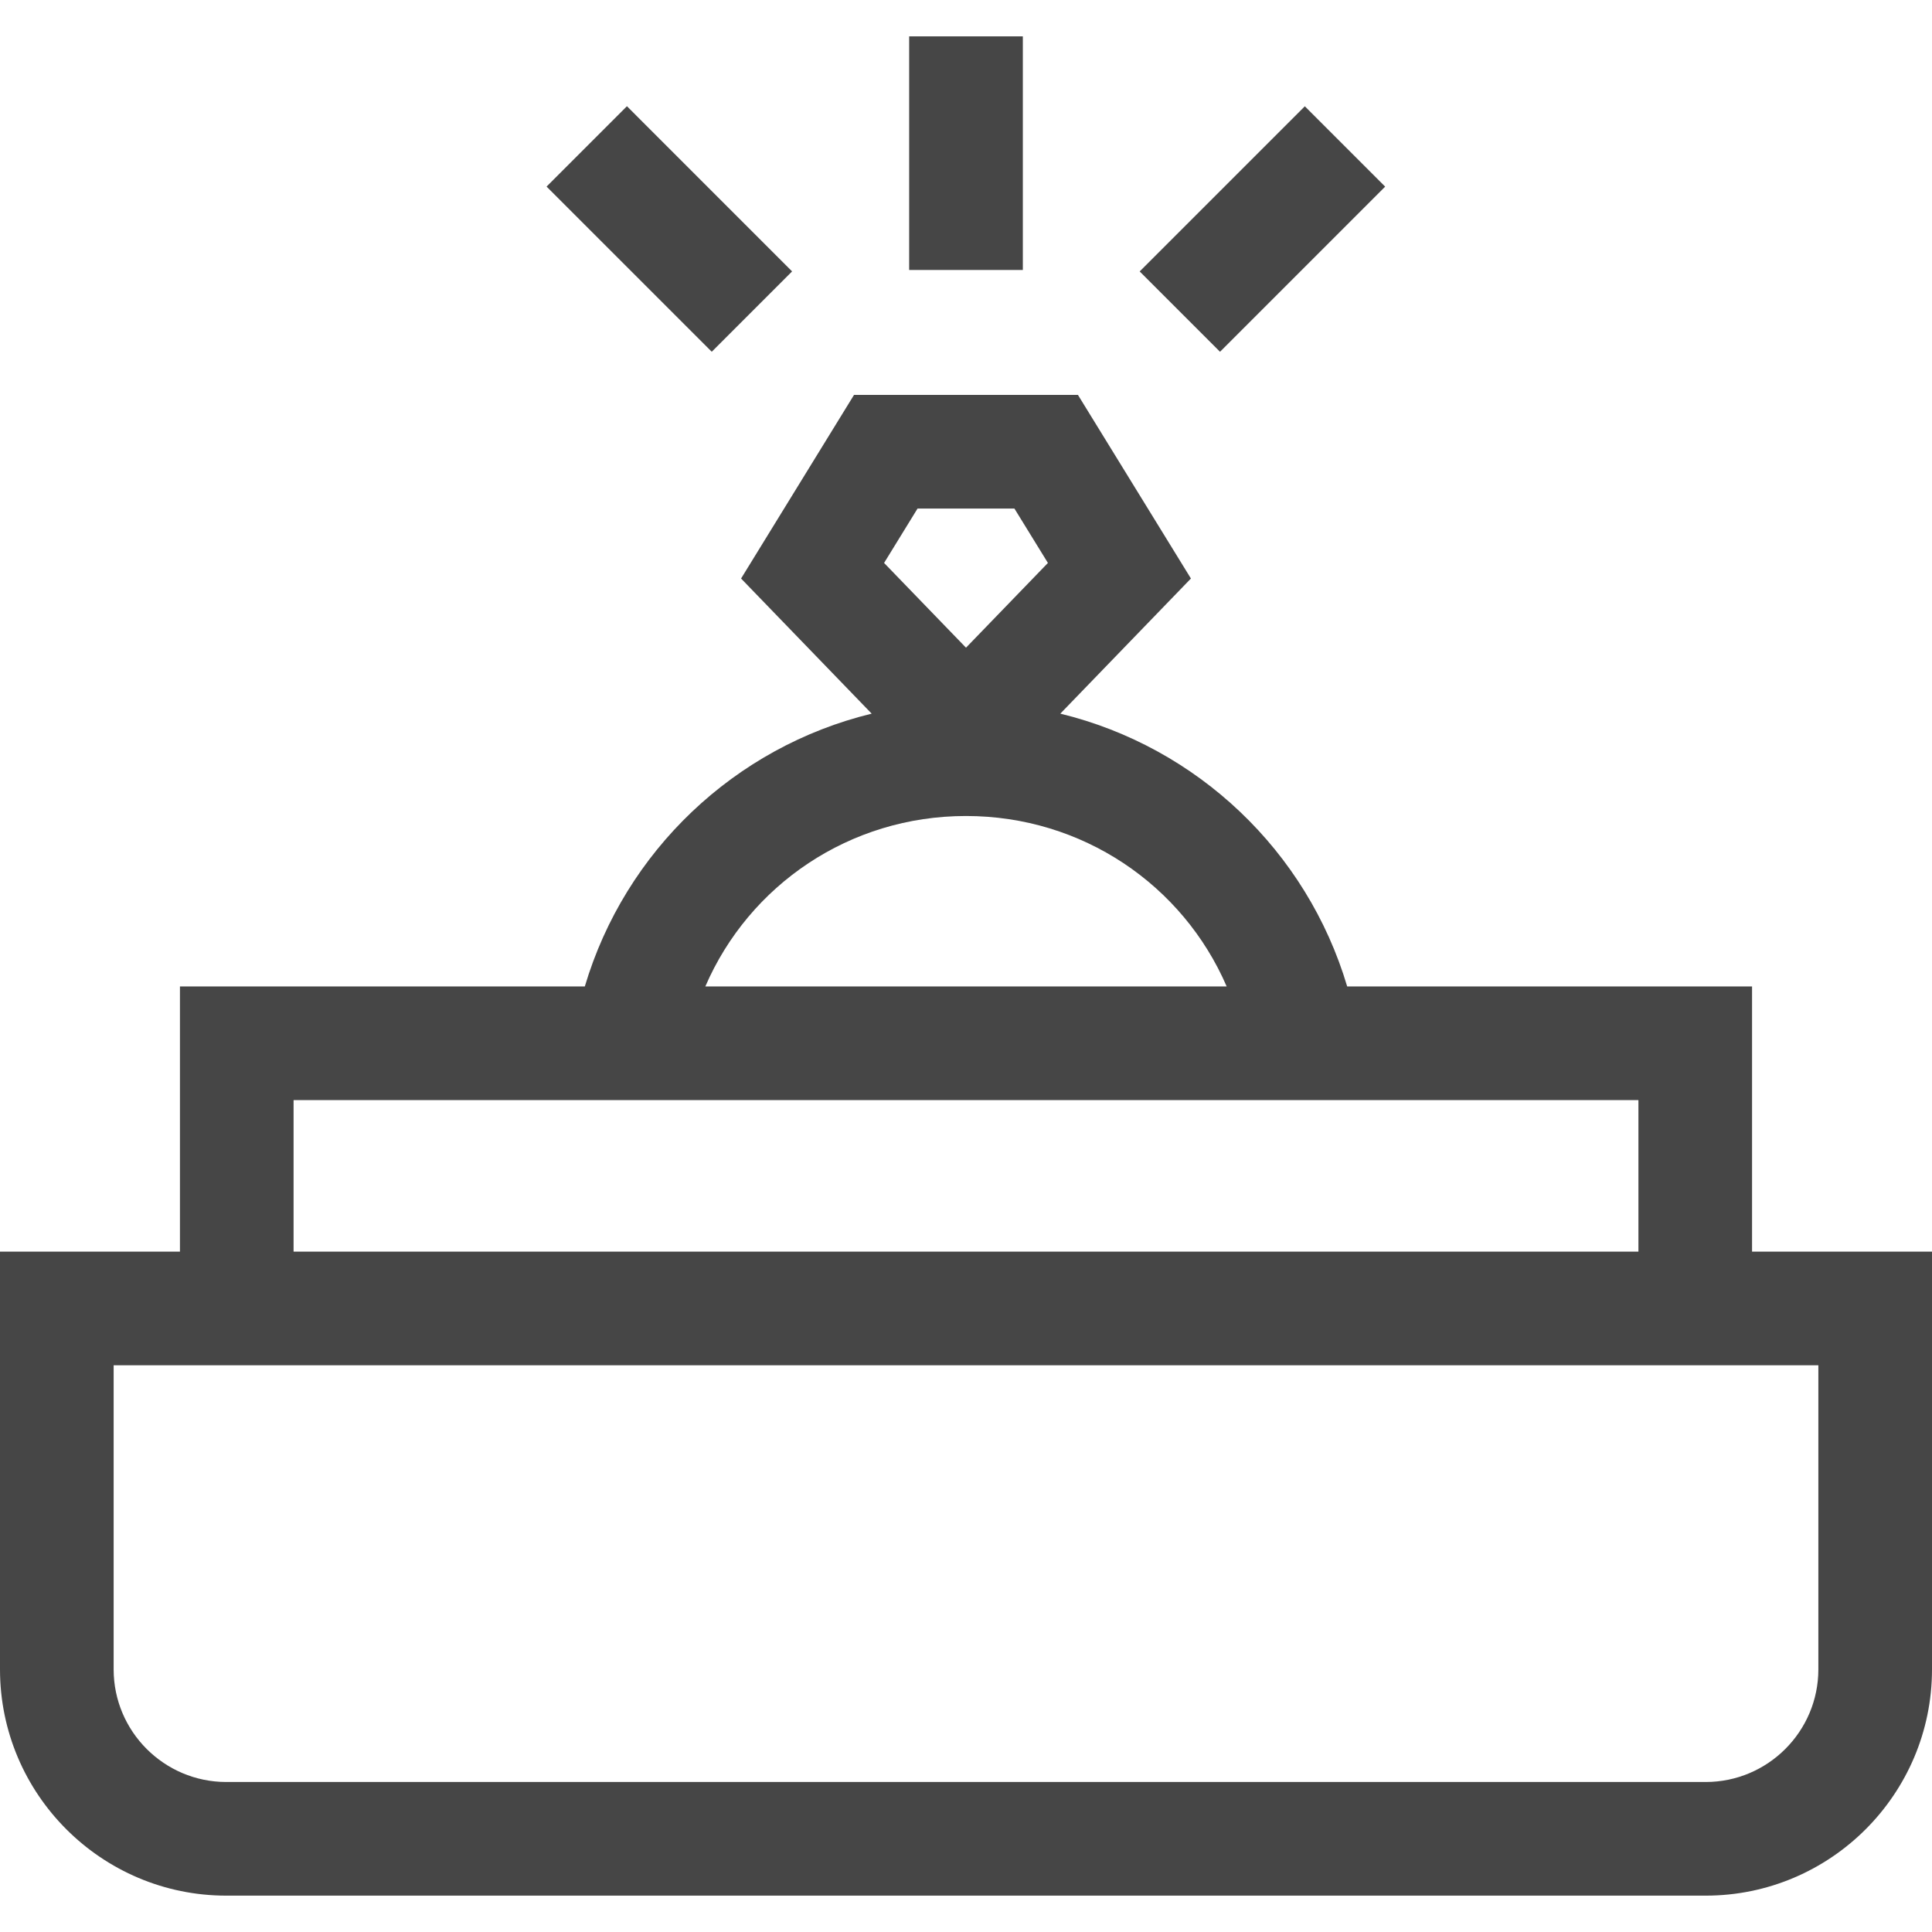 <svg width="50" height="50" viewBox="0 0 50 50" fill="none" xmlns="http://www.w3.org/2000/svg">
<g clip-path="url(#clip0_162_8166)">
<path d="M45.343 32.392V25.529H34.865C33.824 22.029 30.991 19.333 27.441 18.469L30.821 14.972L27.897 10.22H22.102L19.179 14.972L22.559 18.469C19.011 19.333 16.177 22.027 15.135 25.529H4.657V32.392H0V43.203C0 46.432 2.627 49.059 5.857 49.059H44.143C47.373 49.059 50 46.432 50 43.203V32.392H45.343ZM23.746 13.161H26.253L27.12 14.569L25 16.762L22.88 14.569L23.746 13.161ZM25 21.118C28.015 21.118 30.613 22.907 31.746 25.529H18.254C19.387 22.907 21.985 21.118 25 21.118ZM7.598 28.471H42.402V32.392H7.598V28.471ZM47.059 43.203C47.059 44.81 45.751 46.118 44.143 46.118H5.857C4.249 46.118 2.941 44.81 2.941 43.203V35.333H47.059V43.203Z" fill="#464646"/>
<path d="M23.529 0.941H26.471V6.987H23.529V0.941Z" fill="#464646"/>
<path d="M29.495 7.025L33.769 2.751L35.848 4.83L31.574 9.104L29.495 7.025Z" fill="#464646"/>
<path d="M14.145 4.829L16.225 2.749L20.499 7.024L18.42 9.103L14.145 4.829Z" fill="#464646"/>
</g>
<defs>
<clipPath id="clip0_162_8166">
<rect width="50" height="50" fill="white"/>
</clipPath>
</defs>
</svg>
